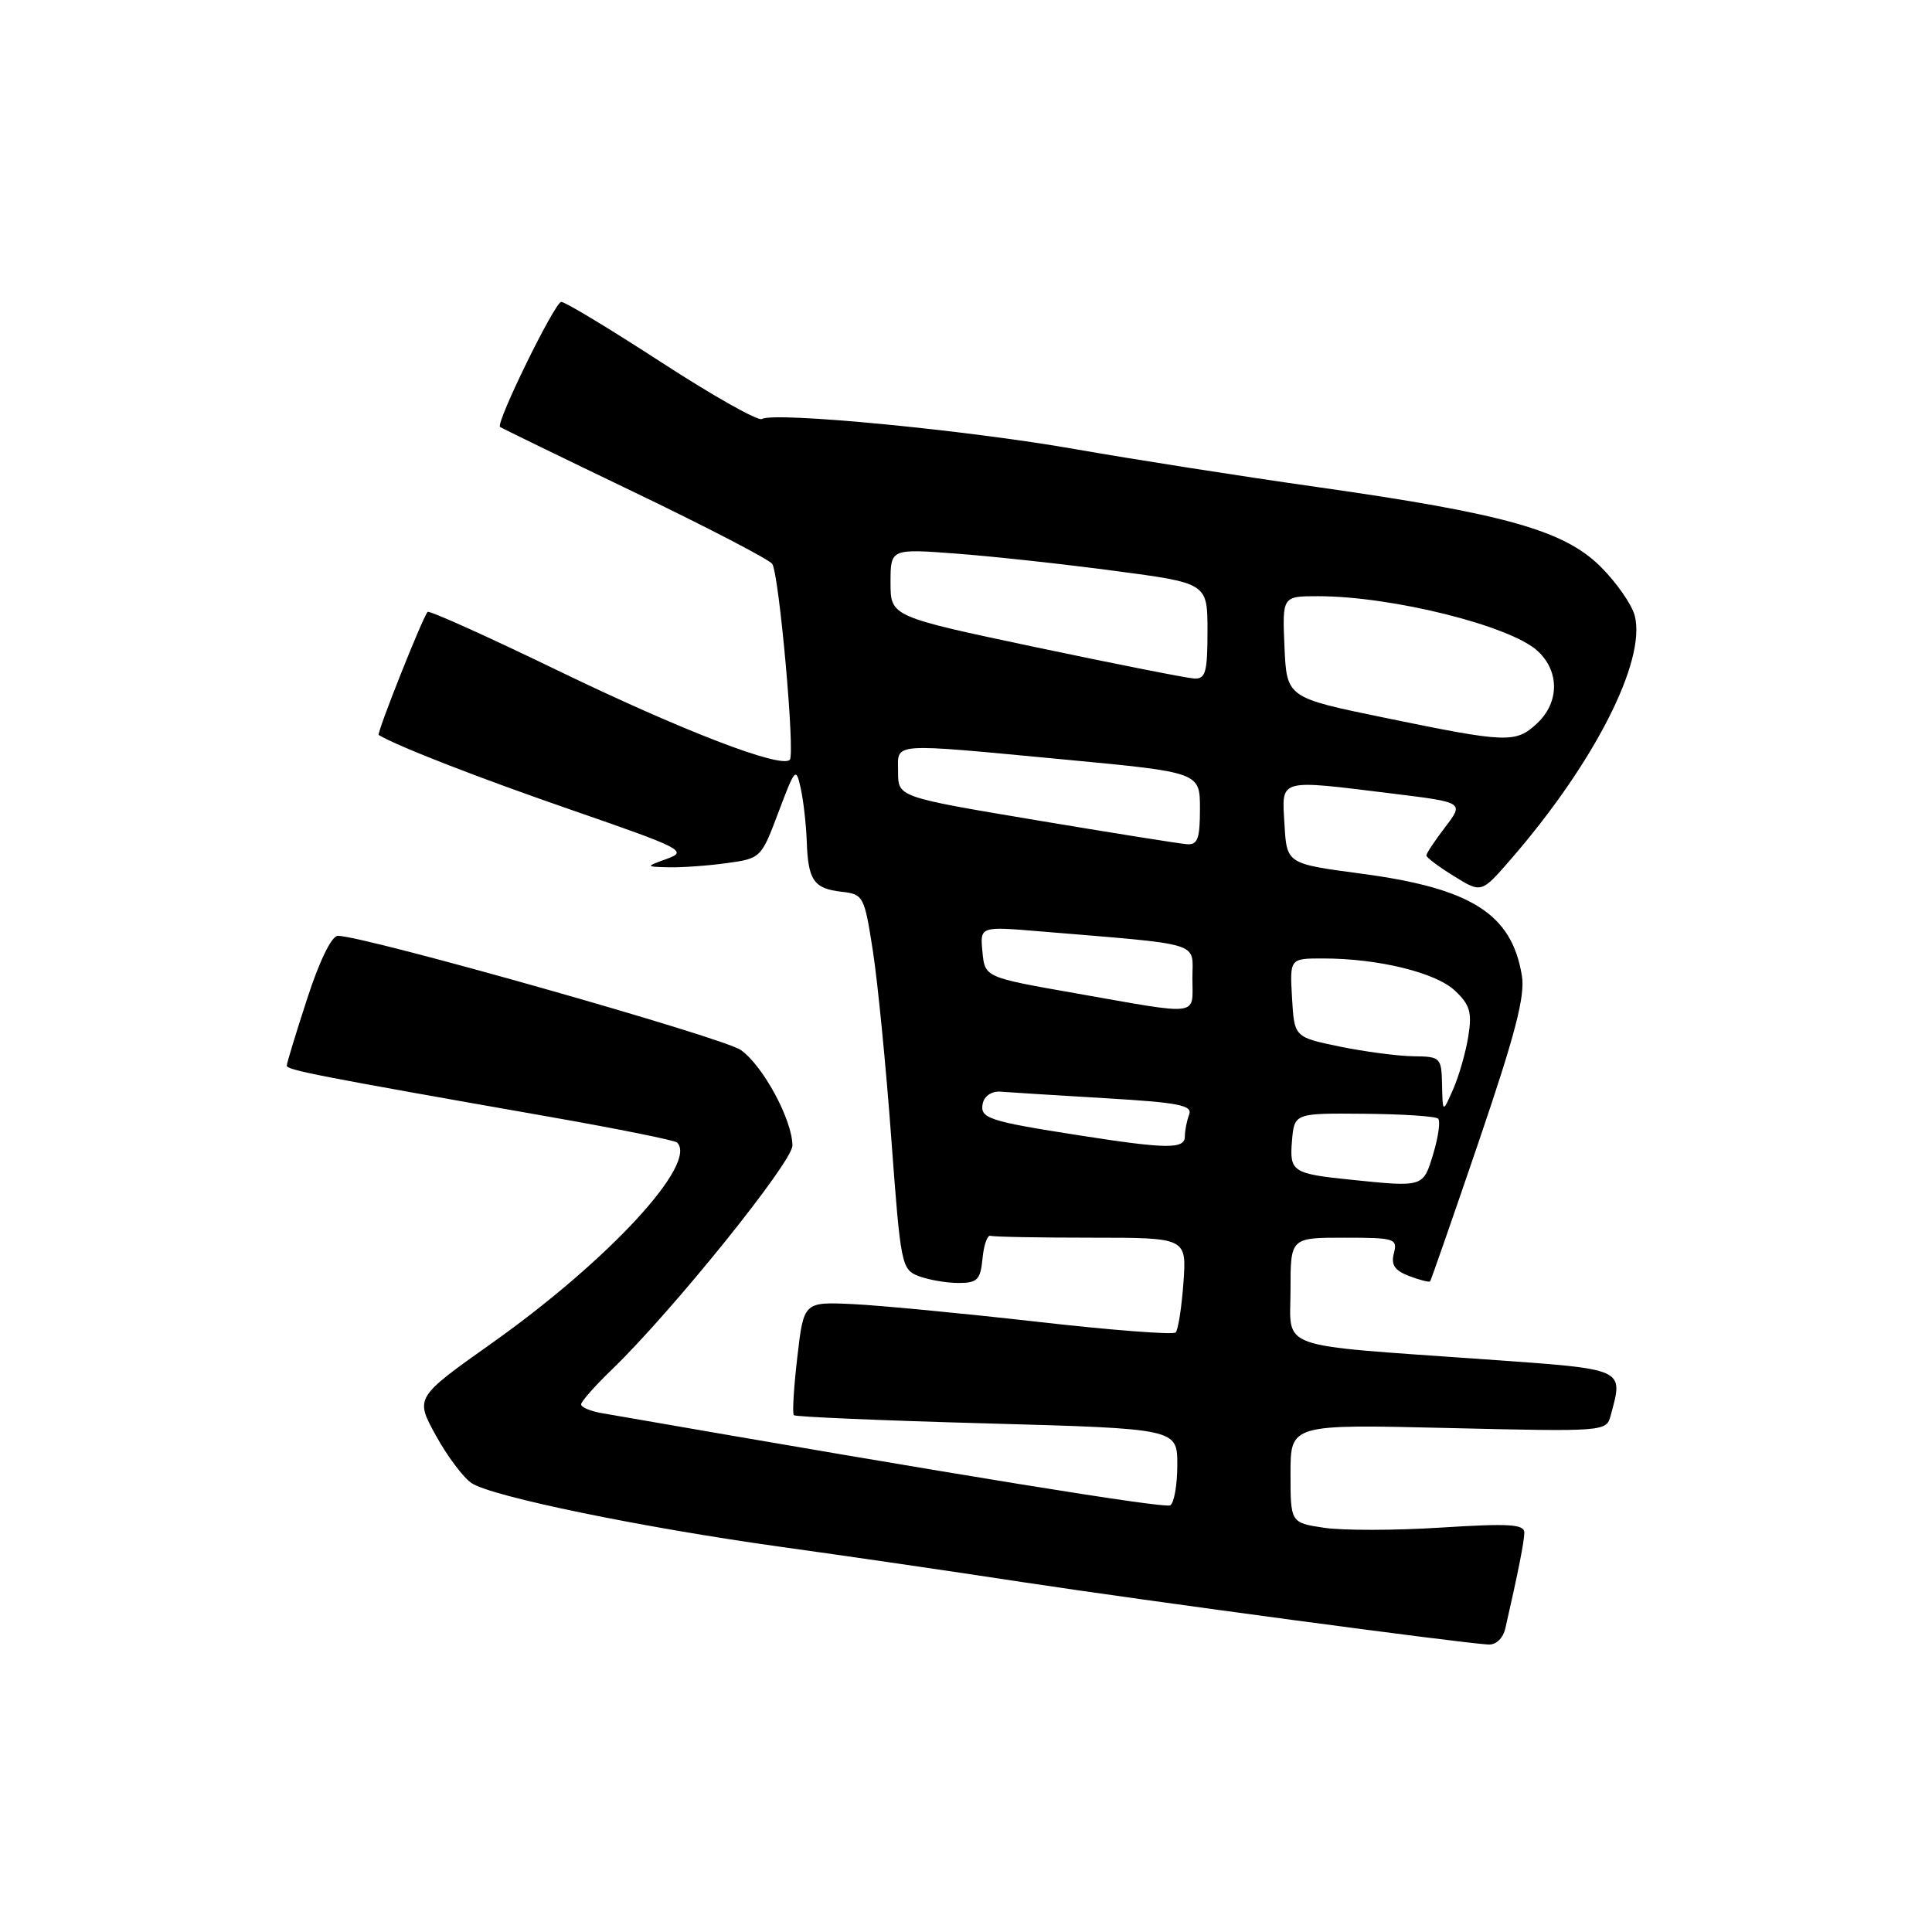 <?xml version="1.0" encoding="UTF-8" standalone="no"?>
<!DOCTYPE svg PUBLIC "-//W3C//DTD SVG 1.1//EN" "http://www.w3.org/Graphics/SVG/1.1/DTD/svg11.dtd" >
<svg xmlns="http://www.w3.org/2000/svg" xmlns:xlink="http://www.w3.org/1999/xlink" version="1.1" viewBox="0 0 256 256">
 <g >
 <path fill="currentColor"
d=" M 199.47 215.75 C 201.20 208.17 201.95 204.33 201.98 203.11 C 202.00 201.96 200.07 201.84 190.96 202.41 C 184.90 202.80 177.92 202.81 175.46 202.44 C 171.00 201.77 171.00 201.77 171.00 195.24 C 171.00 188.72 171.00 188.72 191.92 189.22 C 212.56 189.71 212.85 189.69 213.41 187.61 C 215.12 181.24 215.60 181.46 196.75 180.12 C 168.67 178.12 171.00 178.95 171.00 170.89 C 171.00 164.00 171.00 164.00 178.12 164.00 C 184.80 164.00 185.20 164.12 184.70 166.05 C 184.29 167.60 184.80 168.35 186.72 169.08 C 188.13 169.62 189.38 169.93 189.50 169.78 C 189.62 169.63 192.54 161.25 195.98 151.16 C 200.77 137.09 202.10 131.99 201.66 129.30 C 200.33 121.10 194.98 117.70 180.35 115.76 C 170.50 114.45 170.50 114.45 170.20 109.22 C 169.84 103.09 169.21 103.27 184.56 105.16 C 193.99 106.32 193.99 106.32 191.50 109.59 C 190.12 111.39 189.00 113.08 189.00 113.35 C 189.00 113.62 190.64 114.85 192.65 116.09 C 196.29 118.35 196.29 118.35 200.14 113.92 C 211.23 101.15 218.13 87.62 216.62 81.61 C 216.25 80.14 214.23 77.23 212.12 75.12 C 207.28 70.28 199.43 68.07 174.50 64.53 C 164.60 63.13 150.20 60.87 142.50 59.52 C 128.12 56.98 102.57 54.53 100.96 55.52 C 100.46 55.83 94.49 52.46 87.68 48.04 C 80.88 43.62 74.89 40.00 74.37 40.00 C 73.53 40.00 65.67 56.03 66.26 56.57 C 66.39 56.69 74.42 60.60 84.10 65.25 C 93.78 69.90 101.98 74.17 102.33 74.72 C 103.25 76.21 105.38 99.96 104.65 100.68 C 103.47 101.86 90.35 96.81 73.75 88.77 C 64.54 84.31 56.85 80.85 56.66 81.08 C 55.93 81.96 49.88 97.20 50.18 97.39 C 52.69 98.90 63.56 103.12 75.92 107.39 C 90.38 112.39 91.15 112.79 88.42 113.78 C 85.50 114.84 85.50 114.84 88.61 114.92 C 90.32 114.96 93.77 114.72 96.29 114.37 C 100.81 113.75 100.87 113.69 103.15 107.62 C 105.37 101.73 105.48 101.61 106.11 104.50 C 106.47 106.15 106.82 109.30 106.90 111.50 C 107.07 116.64 107.83 117.74 111.50 118.16 C 114.41 118.49 114.53 118.72 115.66 126.00 C 116.30 130.12 117.40 141.31 118.10 150.85 C 119.34 167.65 119.45 168.22 121.75 169.10 C 123.06 169.59 125.42 170.00 127.00 170.00 C 129.51 170.00 129.91 169.59 130.19 166.75 C 130.36 164.96 130.84 163.61 131.25 163.75 C 131.66 163.89 137.68 164.00 144.62 164.00 C 157.24 164.00 157.24 164.00 156.81 169.98 C 156.57 173.27 156.11 176.23 155.78 176.56 C 155.45 176.89 147.15 176.25 137.34 175.13 C 127.53 174.02 116.58 172.97 113.00 172.80 C 106.50 172.50 106.50 172.50 105.65 179.81 C 105.18 183.84 104.97 187.31 105.19 187.52 C 105.40 187.74 116.92 188.23 130.79 188.61 C 156.00 189.31 156.00 189.31 156.00 194.10 C 156.00 196.73 155.58 199.14 155.07 199.46 C 154.33 199.91 127.44 195.55 79.75 187.25 C 78.24 186.99 77.00 186.47 77.00 186.09 C 77.00 185.71 78.84 183.63 81.10 181.45 C 89.03 173.80 105.00 153.99 105.00 151.80 C 105.00 148.42 101.11 141.21 98.16 139.13 C 95.82 137.47 48.27 124.00 44.77 124.00 C 43.95 124.00 42.33 127.31 40.71 132.31 C 39.22 136.88 38.00 140.88 38.00 141.20 C 38.00 141.79 41.97 142.56 72.85 147.99 C 81.84 149.57 89.43 151.10 89.72 151.39 C 92.50 154.16 80.71 166.94 65.25 177.92 C 54.99 185.19 54.99 185.19 57.75 190.20 C 59.26 192.95 61.40 195.80 62.50 196.53 C 65.19 198.31 85.12 202.41 103.50 204.97 C 111.75 206.11 126.15 208.21 135.50 209.64 C 151.88 212.13 193.67 217.73 197.23 217.91 C 198.25 217.96 199.17 217.07 199.47 215.75 Z  M 179.00 156.32 C 171.27 155.53 170.86 155.25 171.19 151.22 C 171.50 147.50 171.50 147.50 180.74 147.58 C 185.83 147.62 190.25 147.91 190.56 148.23 C 190.88 148.55 190.59 150.65 189.91 152.90 C 188.58 157.33 188.64 157.31 179.00 156.32 Z  M 143.13 150.46 C 130.95 148.56 129.81 148.19 130.22 146.21 C 130.43 145.23 131.41 144.57 132.54 144.65 C 133.62 144.74 139.82 145.12 146.32 145.51 C 156.16 146.09 158.04 146.45 157.57 147.68 C 157.26 148.50 157.00 149.80 157.00 150.58 C 157.00 152.28 154.65 152.26 143.13 150.46 Z  M 191.08 143.75 C 191.00 140.11 190.89 140.00 187.25 139.96 C 185.19 139.93 180.80 139.35 177.50 138.67 C 171.50 137.43 171.50 137.43 171.20 132.21 C 170.90 127.00 170.90 127.00 175.31 127.00 C 182.59 127.00 190.23 128.86 192.78 131.26 C 194.77 133.13 195.07 134.13 194.56 137.31 C 194.23 139.40 193.33 142.55 192.56 144.31 C 191.16 147.50 191.16 147.50 191.08 143.75 Z  M 142.50 131.61 C 130.50 129.50 130.50 129.50 130.18 126.13 C 129.85 122.75 129.85 122.75 137.68 123.40 C 159.75 125.24 158.00 124.71 158.00 129.62 C 158.00 134.74 159.31 134.57 142.50 131.61 Z  M 137.25 108.67 C 119.00 105.61 119.00 105.61 119.00 102.30 C 119.00 98.32 117.54 98.43 141.25 100.66 C 159.00 102.34 159.00 102.34 159.00 107.17 C 159.00 111.16 158.69 111.98 157.25 111.86 C 156.29 111.79 147.29 110.35 137.25 108.67 Z  M 183.50 95.11 C 170.50 92.44 170.50 92.44 170.20 85.72 C 169.91 79.00 169.91 79.00 174.64 79.00 C 184.45 79.00 200.14 82.92 203.75 86.26 C 206.66 88.96 206.63 93.06 203.69 95.83 C 200.84 98.50 199.74 98.46 183.50 95.11 Z  M 137.25 85.76 C 118.00 81.69 118.00 81.69 118.00 77.20 C 118.00 72.70 118.00 72.70 126.75 73.36 C 131.56 73.72 141.01 74.75 147.75 75.65 C 160.00 77.27 160.00 77.27 160.00 83.64 C 160.00 89.06 159.74 89.99 158.25 89.91 C 157.29 89.86 147.84 87.99 137.25 85.76 Z "/>
</g>
</svg>